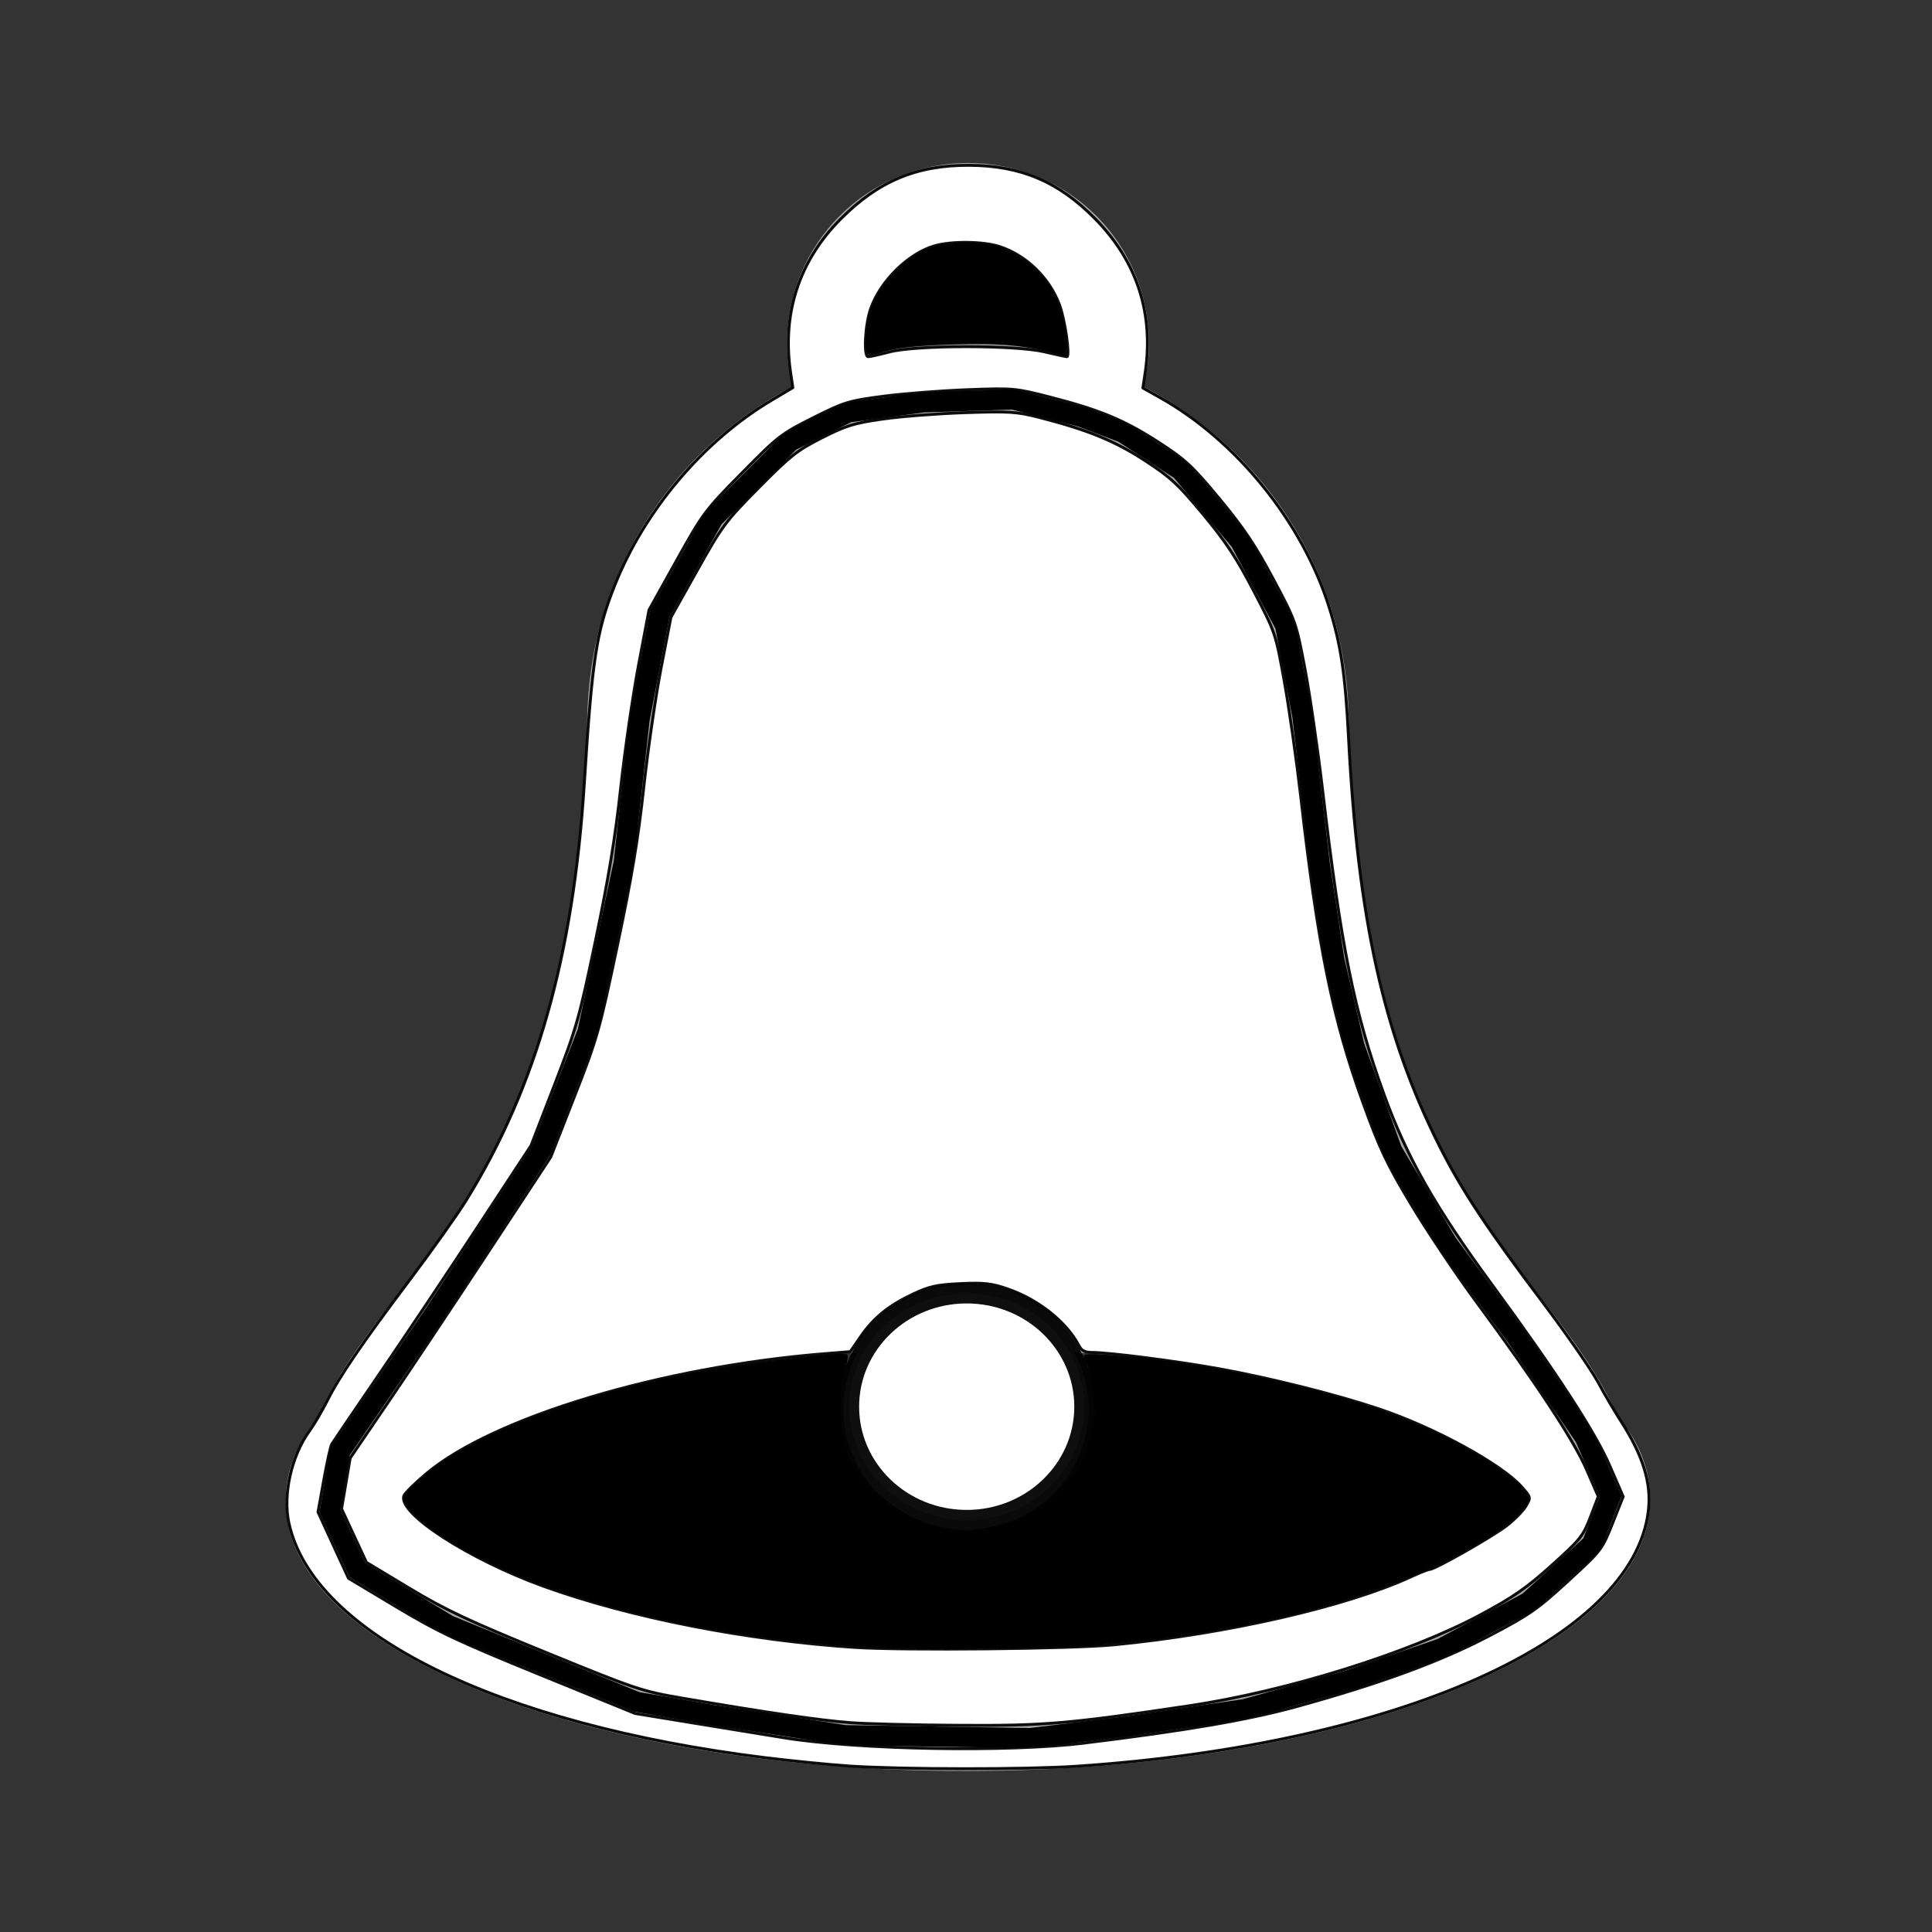 <?xml version="1.0" encoding="UTF-8" standalone="no"?>
<svg
   xmlns:osb="http://www.openswatchbook.org/uri/2009/osb"
   xmlns:dc="http://purl.org/dc/elements/1.1/"
   xmlns:cc="http://creativecommons.org/ns#"
   xmlns:rdf="http://www.w3.org/1999/02/22-rdf-syntax-ns#"
   xmlns:svg="http://www.w3.org/2000/svg"
   xmlns="http://www.w3.org/2000/svg"
   xmlns:sodipodi="http://sodipodi.sourceforge.net/DTD/sodipodi-0.dtd"
   xmlns:inkscape="http://www.inkscape.org/namespaces/inkscape"
   viewBox="0 0 96 96"
   id="Icons_Bell"
   overflow="hidden"
   version="1.1"
   sodipodi:docname="bell-white.svg"
   inkscape:version="0.92.4 (5da689c313, 2019-01-14)">
  <rect x="0" y="0" width="96" height="96" fill="#333333" stroke="none"/>
  <defs
     id="defs7">
    <linearGradient
       id="linearGradient2270"
       osb:paint="solid">
      <stop
         style="stop-color:#000000;stop-opacity:1;"
         offset="0"
         id="stop2268" />
    </linearGradient>
    <linearGradient
       id="linearGradient816"
       osb:paint="solid">
      <stop
         style="stop-color:#000000;stop-opacity:1;"
         offset="0"
         id="stop814" />
    </linearGradient>
  </defs>
  <sodipodi:namedview
     pagecolor="#ffffff"
     bordercolor="#666666"
     borderopacity="1"
     objecttolerance="10"
     gridtolerance="10"
     guidetolerance="10"
     inkscape:pageopacity="0"
     inkscape:pageshadow="2"
     inkscape:window-width="1378"
     inkscape:window-height="799"
     id="namedview5"
     showgrid="false"
     inkscape:snap-text-baseline="false"
     inkscape:zoom="6.9532167"
     inkscape:cx="46.284522"
     inkscape:cy="52.531008"
     inkscape:window-x="412"
     inkscape:window-y="259"
     inkscape:window-maximized="0"
     inkscape:current-layer="Icons_Bell" />
  <path
     d="M80.4 70.4C76.7 62.2 67.6 59.3 67 35L67 35.1C66.7 28.1 62.6 22.2 56.8 19.2 57 18.5 57.1 17.8 57.1 17.1 57.1 12.1 53.1 8.1 48.1 8.1 43.1 8.1 39.1 12.1 39.1 17.1 39.1 17.8 39.2 18.6 39.4 19.2 33.6 22.2 29.5 28.2 29.2 35.1L29.2 35C28.6 59.3 19.5 62.2 15.8 70.4 14.8 71.7 14.2 73 14.2 74.5 14 82 29.2 88 48 88 66.8 88 82 82 82 74.5 82 73.1 81.5 71.7 80.4 70.4ZM48 12C50.8 12 53 14.2 53 17 53 17.2 53 17.4 52.9 17.7 51.4 17.2 49.7 17 48 17 46.3 17 44.6 17.2 43.1 17.7 43.1 17.5 43 17.3 43 17 43 14.2 45.2 12 48 12ZM48 82C30.5 82 21 76.7 20 74.5 20.8 72.6 28.5 68.1 42.6 67.2 42.2 68 41.9 69 41.9 70 41.9 73.3 44.6 76 48 76 51.4 76 54.1 73.3 54.1 70 54.1 69 53.8 68 53.4 67.2 67.5 68.1 75.2 72.6 76 74.5 75 76.7 65.5 82 48 82Z"
     stroke-width="1.333"
     fill="#A5A5A5"
     id="path2" />
  <path
     style="fill:none;stroke:#000000;stroke-width:1px;stroke-linecap:butt;stroke-linejoin:miter;stroke-opacity:1"
     d="m 39.262,21.934 -3.811,3.811 -2.661,4.746 -1.007,5.249 -0.791,7.119 -1.798,8.413 -2.301,5.897 -5.321,8.126 -4.674,6.831 -0.503,2.948 1.366,2.948 4.53,2.733 9.348,3.811 3.739,0.647 6.616,1.007 9.204,0.144 4.746,-0.575 5.897,-0.863 5.177,-1.438 4.602,-1.582 4.315,-2.301 3.164,-2.876 0.935,-2.373 -1.294,-2.948 -3.38,-4.962 -3.452,-4.674 -2.733,-4.602 -1.87,-5.177 -1.007,-4.315 -0.719,-4.746 -0.863,-7.335 -0.863,-4.53 -2.229,-4.171 -2.948,-3.524 -2.876,-1.87 -2.085,-0.791 -3.38,-0.863 -4.458,0.144 -3.739,0.503 z"
     id="path2276"
     inkscape:connector-curvature="0"
     sodipodi:nodetypes="cccccccccccccccccccccccccccccccccccccccc" />
  <ellipse
     style="fill:#ffffff;stroke:#000000;stroke-width:1;stroke-linecap:round;stroke-linejoin:round;stroke-miterlimit:4;stroke-dasharray:none;stroke-opacity:0.94;paint-order:stroke markers fill"
     id="path2292"
     cx="48.035"
     cy="69.897"
     rx="5.846"
     ry="5.63" />
  <path
     style="fill:#000000;stroke:#000000;stroke-width:0.144;stroke-linecap:round;stroke-linejoin:round;stroke-miterlimit:4;stroke-dasharray:none;stroke-opacity:0.94;paint-order:stroke markers fill"
     d="m 43.1,17.321 c -0.126,-0.482 0.143,-1.836 0.508,-2.553 0.46,-0.904 1.271,-1.716 2.188,-2.188 1.035,-0.534 2.834,-0.616 3.984,-0.182 1.765,0.665 2.967,2.294 3.104,4.205 l 0.073,1.023 -0.345,-0.093 c -1.615,-0.437 -2.899,-0.556 -5.234,-0.484 -1.587,0.049 -2.723,0.155 -3.236,0.302 -0.985,0.283 -0.959,0.284 -1.041,-0.03 z"
     id="path2298"
     inkscape:connector-curvature="0" />
  <path
     style="fill:#000000;stroke:#000000;stroke-width:0.144;stroke-linecap:round;stroke-linejoin:round;stroke-miterlimit:4;stroke-dasharray:none;stroke-opacity:0.94;paint-order:stroke markers fill"
     d="M 44.861,81.847 C 35.896,81.564 27.681,79.642 22.5,76.616 21.382,75.963 20.124,74.846 20.124,74.505 c 0,-0.34 1.426,-1.582 2.58,-2.248 3.197,-1.843 7.741,-3.308 13.024,-4.199 2.447,-0.412 6.192,-0.828 6.319,-0.701 0.037,0.037 -0.034,0.413 -0.158,0.836 -0.35,1.195 -0.213,3.159 0.294,4.218 1.136,2.368 3.898,3.927 6.449,3.639 1.713,-0.193 3.086,-0.885 4.238,-2.135 1.209,-1.311 1.759,-3.122 1.484,-4.89 -0.085,-0.549 -0.218,-1.116 -0.295,-1.26 -0.077,-0.144 -0.14,-0.307 -0.14,-0.363 0,-0.056 0.534,-0.059 1.187,-0.006 5.041,0.407 10.619,1.615 14.626,3.169 2.676,1.037 5.366,2.656 5.986,3.603 0.22,0.336 0.215,0.379 -0.078,0.753 -1.24,1.576 -5.699,3.717 -10.286,4.939 -6.03,1.605 -12.554,2.238 -20.494,1.987 z"
     id="path2300"
     inkscape:connector-curvature="0" />
  <path
     style="fill:#ffffff;stroke:#000000;stroke-width:0.144;stroke-linecap:round;stroke-linejoin:round;stroke-miterlimit:4;stroke-dasharray:none;stroke-opacity:0.94;paint-order:stroke markers fill"
     d="m 42.151,87.748 c -0.976,-0.066 -2.829,-0.25 -4.117,-0.409 -13.32,-1.646 -22.5,-6.17 -23.68,-11.67 -0.302,-1.41 0.126,-3.324 1.019,-4.557 0.23,-0.317 0.624,-0.987 0.876,-1.489 0.626,-1.245 1.735,-2.871 4.111,-6.024 1.105,-1.467 2.373,-3.254 2.816,-3.972 3.467,-5.605 5.316,-12.135 5.858,-20.687 0.393,-6.211 0.596,-7.539 1.502,-9.828 1.484,-3.749 4.42,-7.217 7.817,-9.231 l 1.044,-0.619 -0.11,-0.731 c -0.44,-2.934 0.413,-5.562 2.479,-7.643 1.876,-1.889 3.786,-2.687 6.4,-2.673 2.566,0.014 4.43,0.807 6.256,2.662 2.078,2.112 2.92,4.713 2.478,7.661 l -0.111,0.74 0.83,0.465 c 3.819,2.14 7.098,6.2 8.427,10.435 0.583,1.857 0.801,3.323 0.959,6.428 0.46,9.052 1.757,14.868 4.543,20.384 1.098,2.174 2.351,4.066 5.125,7.744 1.154,1.53 2.38,3.3 2.724,3.932 0.344,0.632 0.842,1.483 1.107,1.892 1.132,1.742 1.564,3.131 1.402,4.508 -0.752,6.397 -12.423,11.616 -28.395,12.696 -2.529,0.171 -8.749,0.164 -11.363,-0.012 z m 11.745,-1.139 c 5.007,-0.612 8.143,-1.151 10.524,-1.807 4.187,-1.155 7.157,-2.246 9.583,-3.518 2.001,-1.05 2.383,-1.315 3.906,-2.713 1.671,-1.534 1.693,-1.562 2.217,-2.877 l 0.529,-1.328 -0.666,-1.533 c -0.731,-1.684 -2.651,-4.636 -5.861,-9.012 -2.808,-3.828 -4.227,-6.325 -5.349,-9.417 -1.493,-4.112 -2.134,-7.289 -3.064,-15.176 -0.242,-2.057 -0.638,-4.775 -0.88,-6.04 -0.435,-2.278 -0.45,-2.322 -1.574,-4.43 -0.893,-1.675 -1.461,-2.521 -2.662,-3.969 -1.362,-1.641 -1.688,-1.944 -3.018,-2.807 -1.706,-1.107 -2.95,-1.624 -5.432,-2.258 -1.713,-0.438 -1.802,-0.445 -4.102,-0.359 -1.293,0.048 -3.17,0.195 -4.171,0.326 -1.716,0.225 -1.915,0.286 -3.474,1.068 -1.583,0.794 -1.735,0.911 -3.543,2.746 -1.833,1.859 -1.93,1.99 -3.251,4.362 l -1.361,2.445 -0.518,2.733 c -0.285,1.503 -0.685,4.253 -0.889,6.112 -0.272,2.479 -0.603,4.491 -1.244,7.55 -0.818,3.907 -0.947,4.362 -2.041,7.191 l -1.167,3.02 -2.642,4.027 c -1.453,2.215 -3.659,5.515 -4.902,7.335 -1.243,1.819 -2.306,3.385 -2.362,3.479 -0.057,0.094 -0.233,0.892 -0.392,1.773 l -0.289,1.602 0.757,1.644 0.757,1.644 2.388,1.43 c 2.074,1.242 3.01,1.684 7.121,3.36 l 4.732,1.929 2.733,0.448 c 1.503,0.246 3.606,0.589 4.674,0.761 3.711,0.598 11.121,0.727 14.932,0.262 z m -9.703,-69.12 c 1.293,-0.346 6.225,-0.352 7.688,-0.01 0.579,0.135 1.087,0.246 1.13,0.246 0.173,0 -0.09,-1.849 -0.369,-2.589 -0.504,-1.338 -1.643,-2.445 -2.964,-2.881 -0.809,-0.267 -2.403,-0.285 -3.249,-0.037 -1.295,0.38 -2.671,1.73 -3.161,3.103 -0.283,0.792 -0.369,2.403 -0.129,2.403 0.093,0 0.567,-0.106 1.053,-0.236 z"
     id="path2304"
     inkscape:connector-curvature="0" />
  <path
     style="fill:#ffffff;stroke:#000000;stroke-width:0.144;stroke-linecap:round;stroke-linejoin:round;stroke-miterlimit:4;stroke-dasharray:none;stroke-opacity:0.94;paint-order:stroke markers fill"
     d="m 42.272,85.599 c -1.474,-0.107 -4.106,-0.49 -8.364,-1.219 -2.029,-0.347 -2.283,-0.432 -6.759,-2.263 -3.888,-1.59 -5.004,-2.115 -6.797,-3.194 l -2.145,-1.291 -0.617,-1.329 -0.617,-1.329 0.214,-1.262 0.214,-1.262 1.86,-2.733 c 1.023,-1.503 3.266,-4.868 4.984,-7.479 l 3.123,-4.746 1.186,-3.03 c 1.132,-2.893 1.228,-3.231 2.124,-7.479 0.716,-3.396 1.026,-5.254 1.309,-7.851 0.204,-1.871 0.591,-4.54 0.861,-5.931 l 0.49,-2.53 1.311,-2.338 c 1.241,-2.212 1.406,-2.434 3.066,-4.111 1.566,-1.583 1.902,-1.848 3.13,-2.469 1.199,-0.607 1.586,-0.726 3.02,-0.931 0.905,-0.129 2.745,-0.272 4.09,-0.316 2.204,-0.073 2.566,-0.05 3.667,0.232 2.427,0.622 3.754,1.163 5.263,2.145 1.281,0.834 1.647,1.173 2.899,2.68 1.131,1.363 1.66,2.164 2.516,3.811 1.083,2.083 1.084,2.088 1.523,4.53 0.241,1.345 0.609,3.933 0.818,5.753 0.848,7.4 1.583,11.005 3.089,15.153 0.836,2.302 1.174,3.016 2.397,5.056 0.783,1.306 2.235,3.474 3.226,4.818 2.975,4.034 4.845,6.878 5.478,8.331 l 0.586,1.345 -0.389,1.017 c -0.361,0.945 -0.498,1.116 -1.924,2.4 -1.259,1.134 -1.897,1.577 -3.549,2.464 -3.532,1.897 -9.601,3.793 -14.454,4.516 -6.024,0.897 -7.189,0.997 -11.392,0.973 -2.158,-0.012 -4.604,-0.071 -5.435,-0.131 z m 13.087,-3.87 c 5.671,-0.555 11.571,-1.909 14.781,-3.392 0.417,-0.193 0.82,-0.351 0.894,-0.351 0.254,0 3.093,-1.61 3.812,-2.161 0.396,-0.303 0.834,-0.746 0.974,-0.984 0.254,-0.431 0.253,-0.434 -0.192,-0.942 -0.996,-1.134 -4.329,-2.959 -7.11,-3.892 -2.13,-0.715 -5.446,-1.546 -7.982,-2.001 -2.115,-0.379 -5.441,-0.805 -6.286,-0.805 -0.335,0 -0.51,-0.09 -0.631,-0.324 -0.622,-1.198 -2.034,-2.318 -3.589,-2.845 -0.776,-0.263 -1.152,-0.304 -2.309,-0.25 -1.163,0.054 -1.534,0.135 -2.335,0.51 -1.218,0.57 -1.972,1.18 -2.62,2.12 l -0.516,0.75 -1.248,0.1 c -8.15,0.655 -16.5,3.169 -19.825,5.968 -0.559,0.47 -1.057,0.961 -1.106,1.091 -0.33,0.859 3.212,3.154 6.956,4.506 4.275,1.544 10.063,2.68 15.46,3.033 2.433,0.159 10.773,0.074 12.872,-0.131 z"
     id="path2306"
     inkscape:connector-curvature="0" />
</svg>
